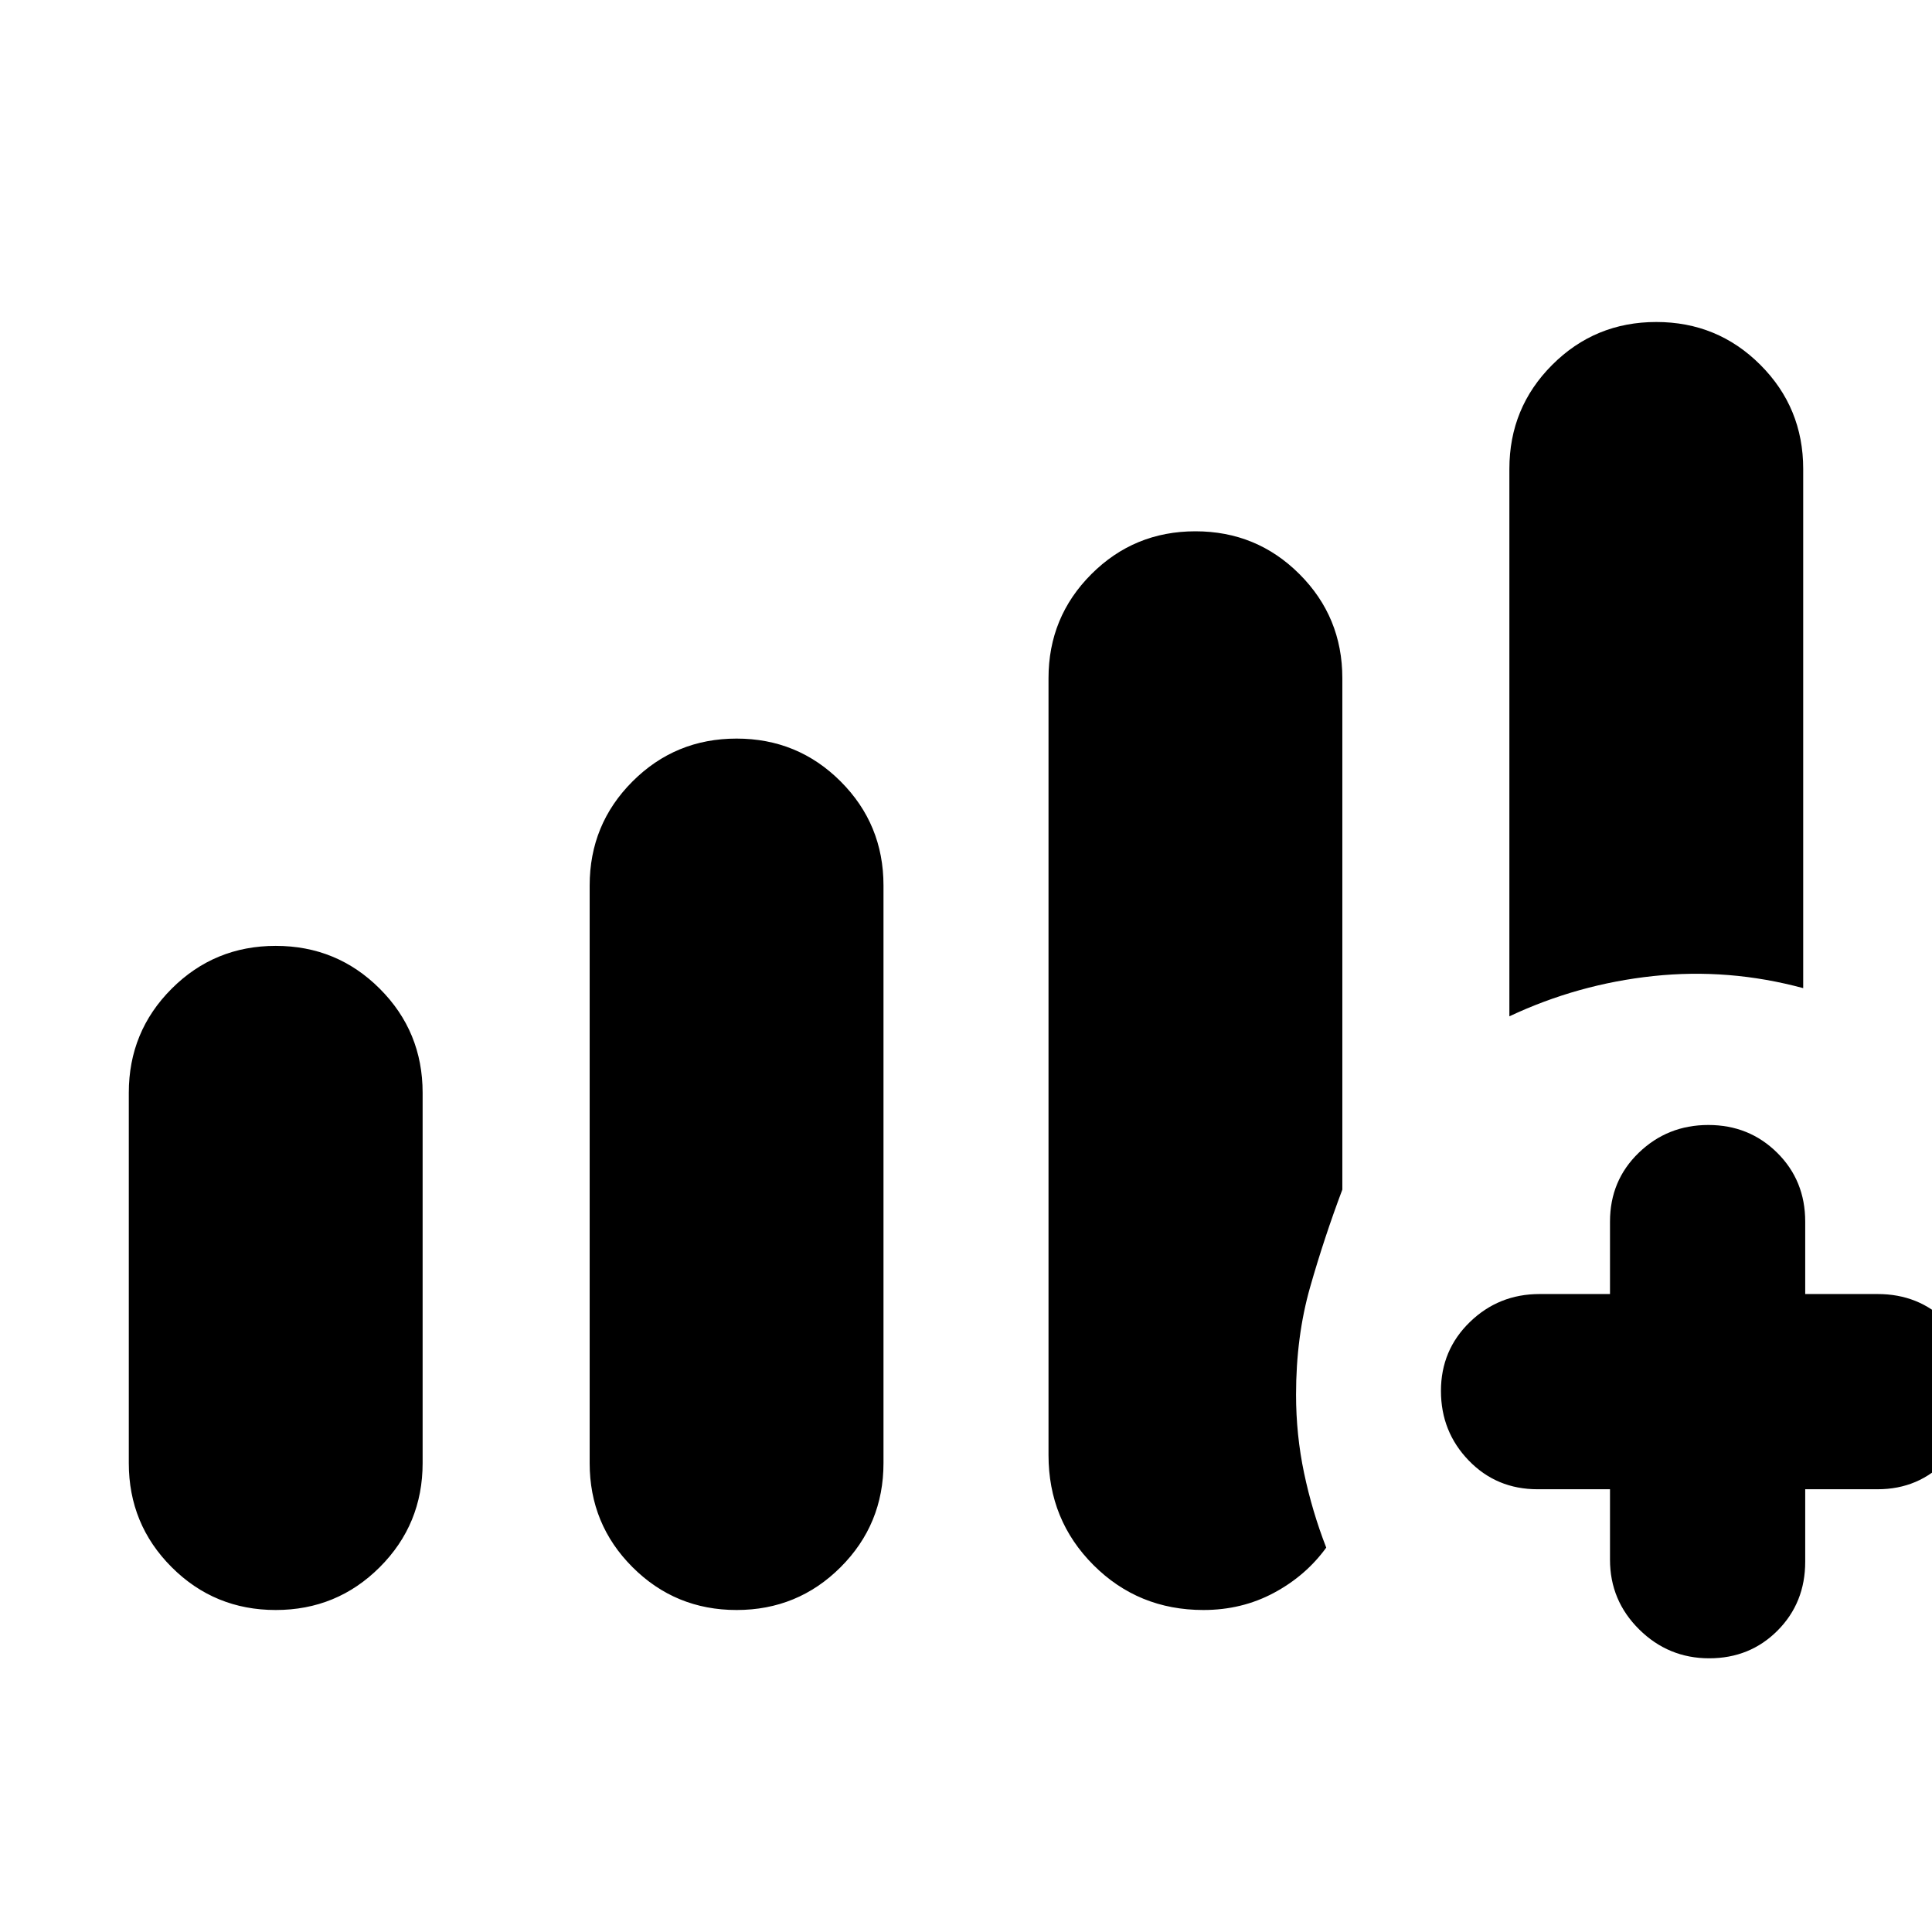 <svg xmlns="http://www.w3.org/2000/svg" height="20" viewBox="0 -960 960 960" width="20"><path d="M64-233v-184q0-30.42 21.29-51.71T137-490q30.42 0 51.71 21.29T210-417v184q0 30.42-21.29 51.71T137-160q-30.42 0-51.71-21.29T64-233Zm229 0v-287q0-30.42 21.29-51.71T366-593q30.42 0 51.71 21.29T439-520v287q0 30.42-21.29 51.71T366-160q-30.42 0-51.71-21.29T293-233Zm457-222v-272q0-30.42 21.29-51.71T823-800q30.42 0 51.71 21.29T896-727v258q-37-10-74.5-6T750-455Zm50 235h-36q-20.4 0-34.2-14.29-13.8-14.29-13.8-34.57t14.35-34.21Q744.7-317 765-317h35v-36q0-20.4 14.29-34.2 14.29-13.8 34.57-13.8t34.21 13.8Q897-373.4 897-353v36h36q20.4 0 34.2 13.72 13.8 13.72 13.8 34t-13.8 34.78Q953.4-220 933-220h-36v36q0 20.4-13.72 34.2-13.72 13.8-34 13.8t-34.78-14.35Q800-164.7 800-185v-35Zm-279-17v-386q0-30.42 21.29-51.71T594-696q30.42 0 51.71 21.29T667-623v254.1q-9 23.9-16 48.44-7 24.53-7 53.46 0 19.98 4 38.99T659-191q-10.15 14-26.04 22.5Q617.07-160 598-160q-32.34 0-54.67-22.33T521-237Z"/></svg>